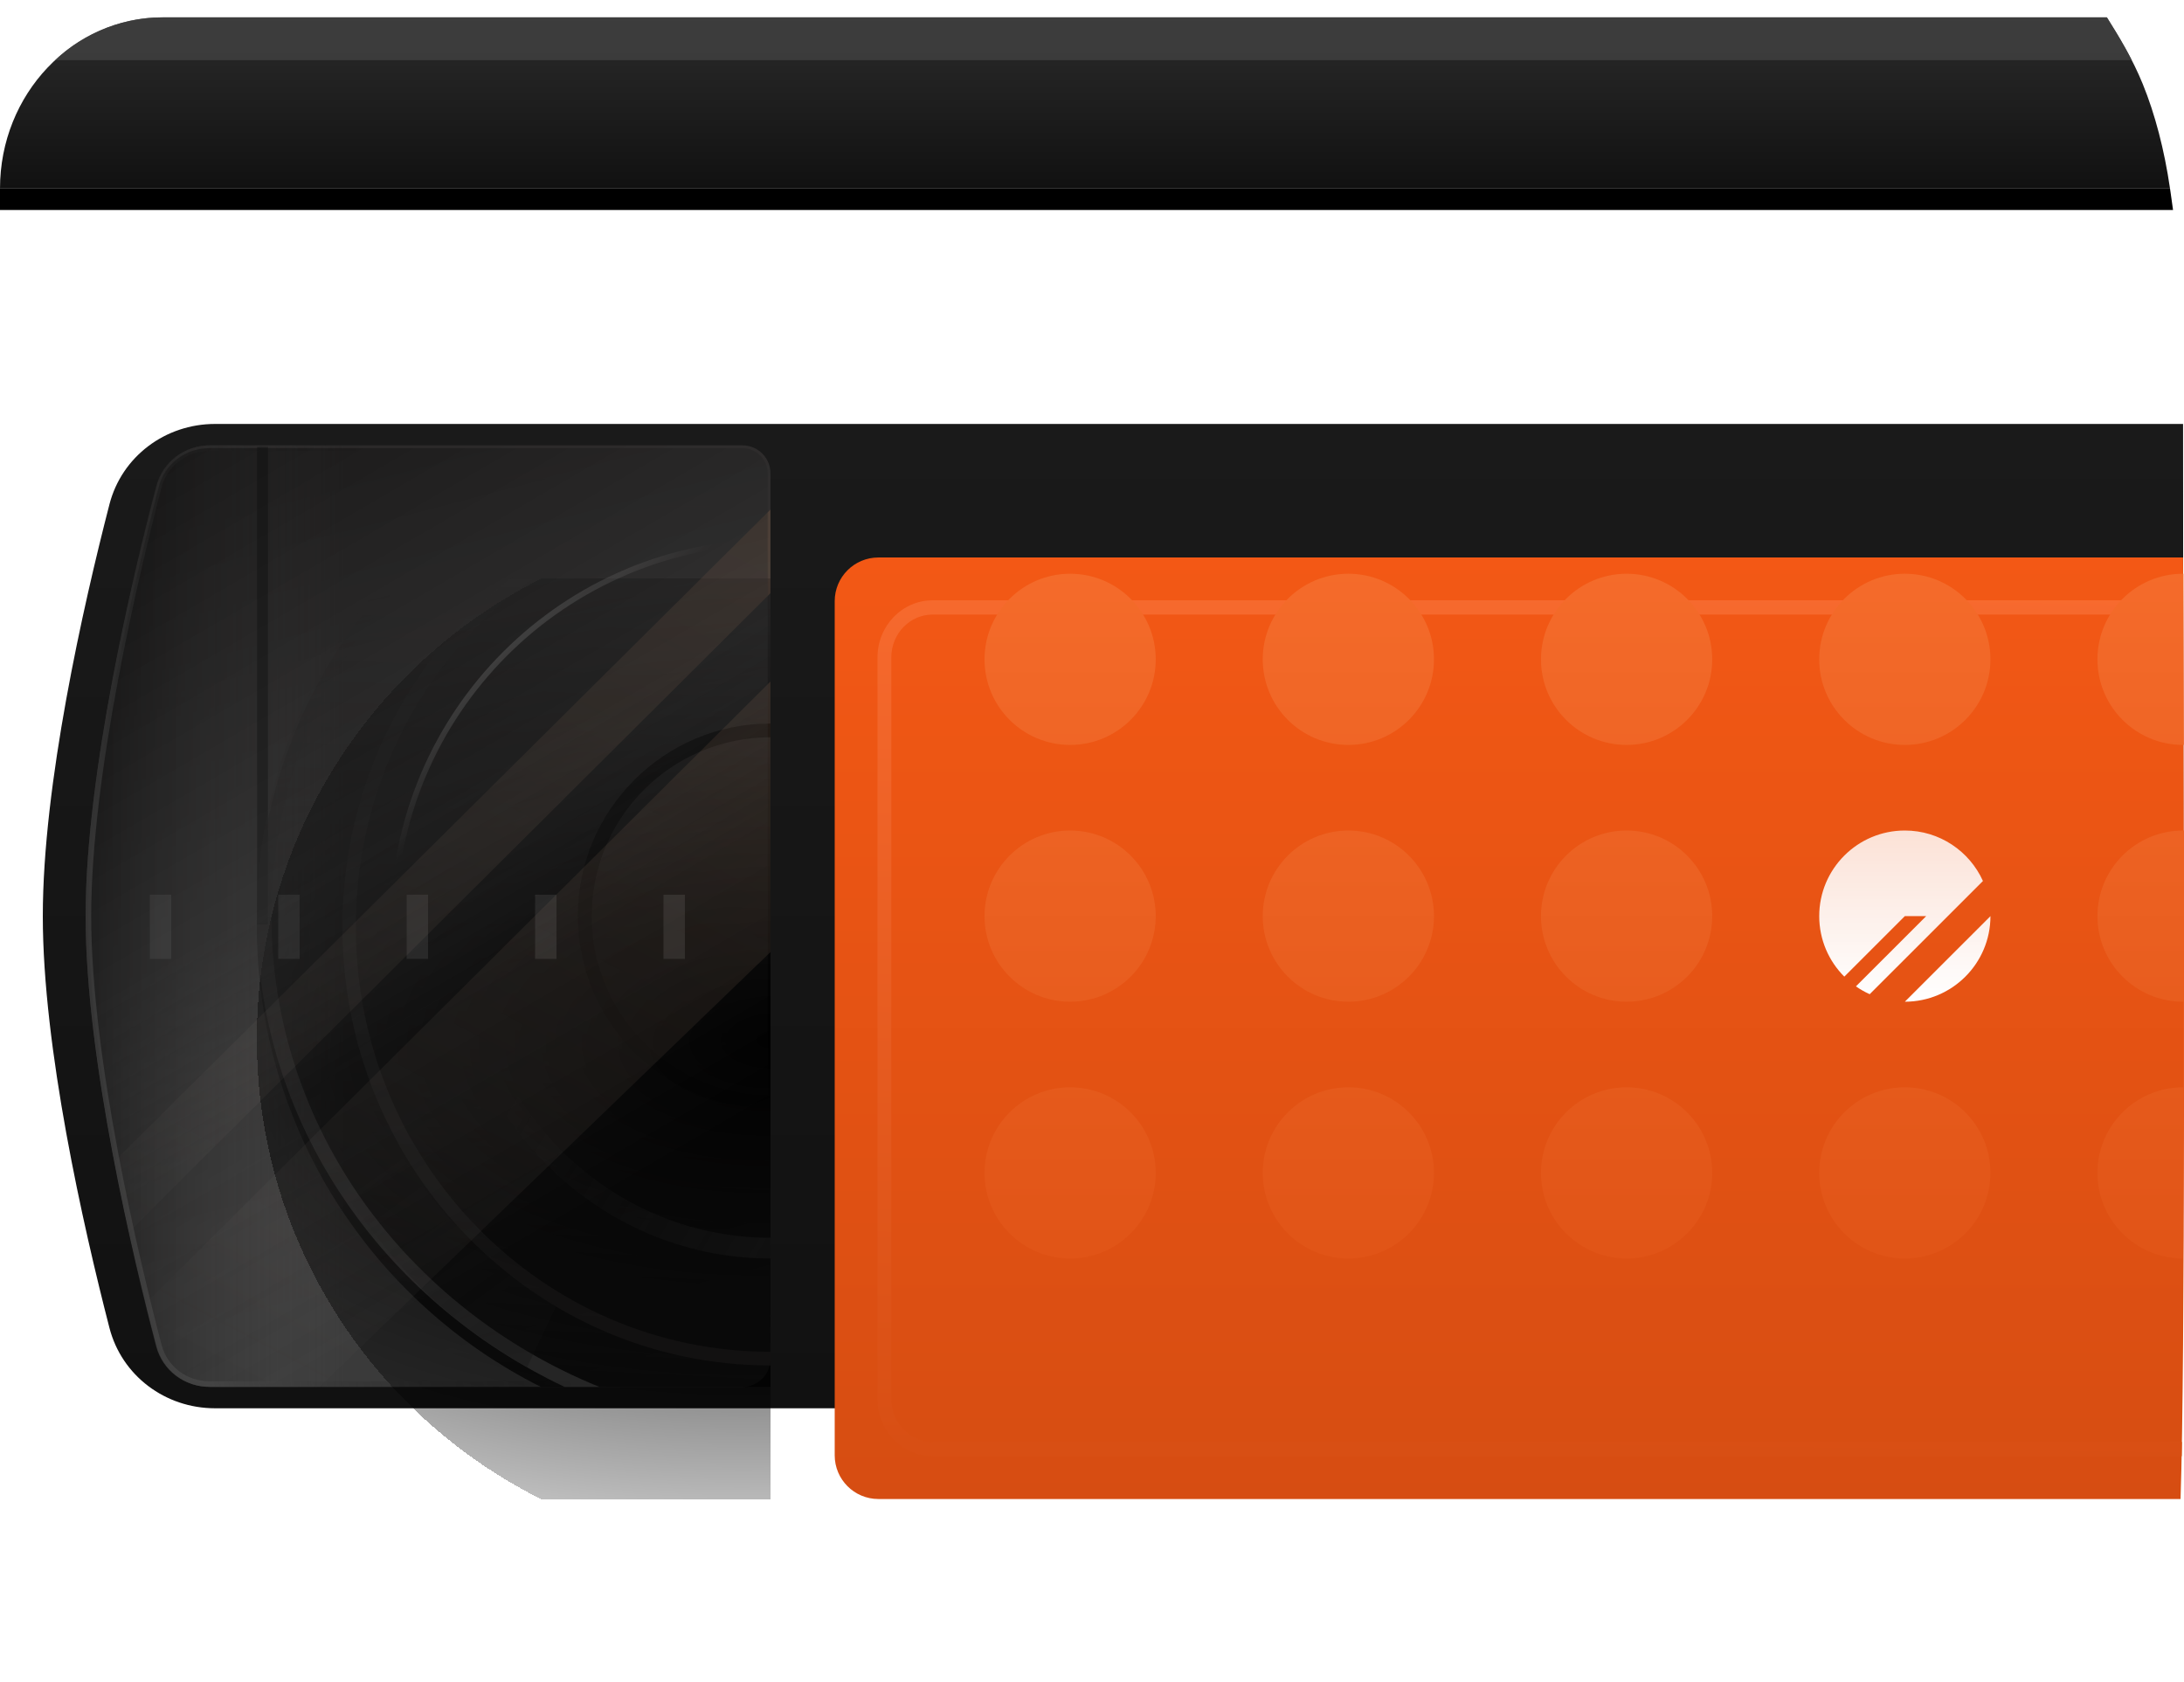 <svg width="100" height="77" viewBox="0 0 100 77" fill="none" xmlns="http://www.w3.org/2000/svg"><g clip-path="url(#clip0_790_713)"><g filter="url(#filter0_dddddd_790_713)"><path d="M0 8.796C0 4.378 3.582 0.796 8 0.796H96.481C99.392 5.189 99.989 9.272 99.957 19.73L99.938 36.892C99.938 36.91 99.938 36.911 99.938 36.929C99.941 37.487 100.066 60.181 99.789 64.837C99.554 70.179 98.619 73.699 97.072 76.225H8C3.582 76.225 0 72.643 0 68.225V8.796Z" fill="url(#paint0_linear_790_713)"></path><path d="M99.29 64.807H99.29L99.289 64.815C99.064 69.943 98.189 73.316 96.788 75.725H8C3.858 75.725 0.5 72.367 0.5 68.225V8.796C0.5 4.654 3.858 1.296 8 1.296H96.211C98.906 5.469 99.488 9.457 99.457 19.728L99.457 19.729L99.438 36.892L99.438 36.932C99.441 37.503 99.565 60.172 99.29 64.807Z" stroke="black"></path></g><path d="M0 8.633C0 4.305 3.334 0.796 7.447 0.796H96.47C97.017 1.661 97.637 2.681 98.113 3.849C98.674 5.226 99.1 6.85 99.36 8.633H0Z" fill="url(#paint1_linear_790_713)"></path><path fill-rule="evenodd" clip-rule="evenodd" d="M99.498 9.613H0V8.633H99.36C99.418 9.015 99.437 9.195 99.498 9.613Z" fill="black"></path><path d="M5.01 23.092C5.576 20.894 7.573 19.408 9.843 19.408H99.957C99.957 37.117 100.03 46.875 99.796 64.469H9.843C7.573 64.469 5.576 62.983 5.01 60.785C3.808 56.121 1.96 47.969 1.96 41.939C1.96 35.909 3.808 27.756 5.01 23.092Z" fill="url(#paint2_linear_790_713)"></path><path d="M7.176 22.243C7.468 21.138 8.47 20.388 9.612 20.388H33.996C34.705 20.388 35.279 20.962 35.279 21.671V62.206C35.279 62.915 34.705 63.49 33.996 63.49H9.612C8.47 63.49 7.468 62.74 7.176 61.635C6.15 57.738 3.92 48.517 3.92 41.939C3.92 35.36 6.15 26.14 7.176 22.243Z" fill="url(#paint3_linear_790_713)"></path><path d="M24.764 21.367H35.279V63.49H24.764C17.053 59.626 11.76 51.646 11.76 42.429C11.76 33.211 17.053 25.231 24.764 21.367Z" fill="url(#paint4_linear_790_713)"></path><path d="M7.176 22.243C7.468 21.138 8.47 20.388 9.612 20.388H33.996C34.705 20.388 35.279 20.962 35.279 21.671V62.206C35.279 62.915 34.705 63.49 33.996 63.49H9.612C8.47 63.49 7.468 62.74 7.176 61.635C6.15 57.738 3.92 48.517 3.92 41.939C3.92 35.36 6.15 26.14 7.176 22.243Z" fill="url(#paint5_linear_790_713)" fill-opacity="0.8"></path><g filter="url(#filter1_i_790_713)"><path d="M38.219 22.388C38.219 21.283 39.114 20.388 40.219 20.388L99.957 20.388C100.006 37.182 100.057 57.107 99.842 63.49H40.219C39.114 63.49 38.219 62.594 38.219 61.49V22.388Z" fill="url(#paint6_linear_790_713)"></path></g><g filter="url(#filter2_d_790_713)"><path d="M24.764 21.367H35.279V63.49H24.764C17.053 59.626 11.76 51.646 11.76 42.429C11.76 33.211 17.053 25.231 24.764 21.367Z" fill="url(#paint7_radial_790_713)" shape-rendering="crispEdges"></path></g><path opacity="0.4" d="M35.491 24.682C25.767 24.682 17.884 32.561 17.884 42.282C17.884 52.002 25.767 59.882 35.491 59.882V59.63C25.906 59.63 18.136 51.863 18.136 42.282C18.136 32.7 25.906 24.933 35.491 24.933V24.682Z" fill="url(#paint9_linear_790_713)"></path><path opacity="0.7" fill-rule="evenodd" clip-rule="evenodd" d="M35.279 33.122C30.408 33.123 26.459 37.07 26.459 41.939C26.459 46.808 30.408 50.755 35.279 50.755V50.125C30.756 50.125 27.09 46.46 27.09 41.939C27.09 37.418 30.756 33.752 35.279 33.752V33.122Z" fill="url(#paint10_linear_790_713)"></path><path fill-rule="evenodd" clip-rule="evenodd" d="M35.279 22.347C24.454 22.347 15.68 31.338 15.68 42.429C15.68 53.519 24.454 62.51 35.279 62.51V61.883C24.793 61.883 16.292 53.173 16.292 42.429C16.292 31.684 24.793 22.975 35.279 22.974V22.347Z" fill="url(#paint11_linear_790_713)"></path><path d="M12.02 20.46V42.321" stroke="#212121" stroke-width="0.5"></path><path d="M35.279 27.245C27.161 27.245 20.58 34.043 20.58 42.428C20.58 50.814 27.161 57.612 35.279 57.612V56.663C27.668 56.663 21.498 50.29 21.498 42.428C21.498 34.567 27.668 28.194 35.279 28.194V27.245Z" fill="url(#paint12_linear_790_713)"></path><g filter="url(#filter3_i_790_713)"><path d="M99.955 22.347H42.709C41.312 22.347 40.179 23.517 40.179 24.959V58.918C40.179 60.361 41.312 61.531 42.709 61.531H99.897C99.9 61.318 99.903 61.101 99.906 60.877H42.709C41.661 60.877 40.811 60 40.811 58.918V24.959C40.811 23.877 41.661 23 42.709 23H99.957C99.957 22.782 99.956 22.564 99.955 22.347Z" fill="url(#paint14_linear_790_713)"></path></g><path opacity="0.8" d="M7.35 0.796H96.47C96.768 1.282 97.239 2.032 97.607 2.756H2.526C3.97 1.366 5.88 0.796 7.35 0.796Z" fill="#414141"></path><path d="M27.439 20.388C18.611 23.98 12.43 32.277 12.43 41.939C12.43 51.6 18.611 59.897 27.439 63.49H25.85C17.495 59.536 11.76 51.371 11.76 41.939C11.76 32.507 17.495 24.341 25.85 20.388H27.439Z" fill="url(#paint15_linear_790_713)"></path><path fill-rule="evenodd" clip-rule="evenodd" d="M18.479 53.028L15.9 54.833C18.592 58.487 20.144 60.235 24.134 62.592L25.486 59.737C22.64 58.103 20.231 55.794 18.479 53.028Z" fill="url(#paint16_linear_790_713)"></path><rect x="6.86" y="40.959" width="0.98" height="2.939" fill="white" fill-opacity="0.1"></rect><rect x="12.74" y="40.959" width="0.98" height="2.939" fill="white" fill-opacity="0.1"></rect><rect x="18.62" y="40.959" width="0.98" height="2.939" fill="white" fill-opacity="0.1"></rect><rect x="24.5" y="40.959" width="0.98" height="2.939" fill="white" fill-opacity="0.1"></rect><rect x="30.379" y="40.959" width="0.98" height="2.939" fill="white" fill-opacity="0.1"></rect><path d="M5.892 56.407C5.667 55.387 5.441 54.3 5.226 53.177L35.279 23.326V27.155L5.892 56.407Z" fill="url(#paint17_linear_790_713)" fill-opacity="0.9"></path><path d="M14.621 63.49H9.546C8.424 63.49 7.441 62.752 7.157 61.667C7.011 61.108 6.84 60.438 6.654 59.68L35.279 31.198V43.584L14.621 63.49Z" fill="url(#paint18_linear_790_713)" fill-opacity="0.9"></path><g clip-path="url(#clip1_790_713)"><path opacity="0.5" d="M9.585 20.516H33.996C34.634 20.516 35.151 21.033 35.151 21.671V62.206C35.151 62.844 34.634 63.361 33.996 63.361H9.585C8.497 63.361 7.546 62.647 7.272 61.597C6.253 57.695 4.048 48.496 4.048 41.939C4.048 35.382 6.253 26.182 7.272 22.281C7.546 21.231 8.497 20.516 9.585 20.516Z" fill="url(#paint19_linear_790_713)" fill-opacity="0.8" stroke="url(#paint20_linear_790_713)" stroke-width="0.257"></path></g><path d="M99.991 49.776C99.983 52.69 99.969 55.346 99.947 57.612C97.787 57.607 96.037 55.855 96.037 53.694C96.037 51.53 97.792 49.776 99.957 49.776C99.968 49.776 99.98 49.776 99.991 49.776Z" fill="url(#paint21_linear_790_713)"></path><path d="M99.997 38.021C100 40.72 100.001 43.354 99.998 45.857C99.985 45.857 99.971 45.857 99.957 45.857C97.792 45.857 96.037 44.103 96.037 41.939C96.037 39.775 97.792 38.02 99.957 38.02C99.97 38.02 99.984 38.02 99.997 38.021Z" fill="url(#paint22_linear_790_713)"></path><path d="M99.974 26.265C99.98 28.869 99.987 31.5 99.991 34.102C99.98 34.102 99.969 34.102 99.957 34.102C97.792 34.102 96.037 32.348 96.037 30.184C96.037 28.02 97.792 26.265 99.957 26.265C99.963 26.265 99.968 26.265 99.974 26.265Z" fill="url(#paint23_linear_790_713)"></path><path d="M52.918 30.184C52.918 32.348 51.163 34.102 48.998 34.102C46.834 34.102 45.079 32.348 45.079 30.184C45.079 28.02 46.834 26.265 48.998 26.265C51.163 26.265 52.918 28.02 52.918 30.184Z" fill="url(#paint24_linear_790_713)"></path><path d="M52.918 41.939C52.918 44.103 51.163 45.857 48.998 45.857C46.834 45.857 45.079 44.103 45.079 41.939C45.079 39.775 46.834 38.02 48.998 38.02C51.163 38.02 52.918 39.775 52.918 41.939Z" fill="url(#paint25_linear_790_713)"></path><path d="M52.918 53.694C52.918 55.858 51.163 57.612 48.998 57.612C46.834 57.612 45.079 55.858 45.079 53.694C45.079 51.53 46.834 49.776 48.998 49.776C51.163 49.776 52.918 51.53 52.918 53.694Z" fill="url(#paint26_linear_790_713)"></path><path d="M65.658 30.184C65.658 32.348 63.903 34.102 61.738 34.102C59.573 34.102 57.818 32.348 57.818 30.184C57.818 28.02 59.573 26.265 61.738 26.265C63.903 26.265 65.658 28.02 65.658 30.184Z" fill="url(#paint27_linear_790_713)"></path><path d="M65.658 41.939C65.658 44.103 63.903 45.857 61.738 45.857C59.573 45.857 57.818 44.103 57.818 41.939C57.818 39.775 59.573 38.02 61.738 38.02C63.903 38.02 65.658 39.775 65.658 41.939Z" fill="url(#paint28_linear_790_713)"></path><path d="M65.658 53.694C65.658 55.858 63.903 57.612 61.738 57.612C59.573 57.612 57.818 55.858 57.818 53.694C57.818 51.53 59.573 49.776 61.738 49.776C63.903 49.776 65.658 51.53 65.658 53.694Z" fill="url(#paint29_linear_790_713)"></path><path d="M78.398 30.184C78.398 32.348 76.643 34.102 74.478 34.102C72.313 34.102 70.558 32.348 70.558 30.184C70.558 28.02 72.313 26.265 74.478 26.265C76.643 26.265 78.398 28.02 78.398 30.184Z" fill="url(#paint30_linear_790_713)"></path><path d="M78.398 41.939C78.398 44.103 76.643 45.857 74.478 45.857C72.313 45.857 70.558 44.103 70.558 41.939C70.558 39.775 72.313 38.02 74.478 38.02C76.643 38.02 78.398 39.775 78.398 41.939Z" fill="url(#paint31_linear_790_713)"></path><path d="M78.398 53.694C78.398 55.858 76.643 57.612 74.478 57.612C72.313 57.612 70.558 55.858 70.558 53.694C70.558 51.53 72.313 49.776 74.478 49.776C76.643 49.776 78.398 51.53 78.398 53.694Z" fill="url(#paint32_linear_790_713)"></path><path d="M91.137 30.184C91.137 32.348 89.382 34.102 87.217 34.102C85.052 34.102 83.297 32.348 83.297 30.184C83.297 28.02 85.052 26.265 87.217 26.265C89.382 26.265 91.137 28.02 91.137 30.184Z" fill="url(#paint33_linear_790_713)"></path><path d="M91.137 53.694C91.137 55.858 89.382 57.612 87.217 57.612C85.052 57.612 83.297 55.858 83.297 53.694C83.297 51.53 85.052 49.776 87.217 49.776C89.382 49.776 91.137 51.53 91.137 53.694Z" fill="url(#paint34_linear_790_713)"></path><path d="M83.298 41.939C83.298 39.775 85.053 38.02 87.218 38.02C88.809 38.02 90.18 38.969 90.794 40.331L85.609 45.513C85.387 45.413 85.176 45.293 84.978 45.155L88.195 41.939H87.218L84.446 44.709C83.737 44 83.298 43.021 83.298 41.939Z" fill="url(#paint35_linear_790_713)"></path><path d="M91.138 41.94L87.219 45.857C89.383 45.856 91.137 44.103 91.138 41.94Z" fill="url(#paint36_linear_790_713)"></path></g><defs><filter id="filter0_dddddd_790_713" x="-102.667" y="0.796" width="305.302" height="306.429" filterUnits="userSpaceOnUse" color-interpolation-filters="sRGB"><feFlood flood-opacity="0" result="BackgroundImageFix"></feFlood><feColorMatrix in="SourceAlpha" type="matrix" values="0 0 0 0 0 0 0 0 0 0 0 0 0 0 0 0 0 0 127 0" result="hardAlpha"></feColorMatrix><feOffset dy="2.567"></feOffset><feGaussianBlur stdDeviation="1.283"></feGaussianBlur><feColorMatrix type="matrix" values="0 0 0 0 0 0 0 0 0 0 0 0 0 0 0 0 0 0 0.07 0"></feColorMatrix><feBlend mode="normal" in2="BackgroundImageFix" result="effect1_dropShadow_790_713"></feBlend><feColorMatrix in="SourceAlpha" type="matrix" values="0 0 0 0 0 0 0 0 0 0 0 0 0 0 0 0 0 0 127 0" result="hardAlpha"></feColorMatrix><feOffset dy="7.7"></feOffset><feGaussianBlur stdDeviation="3.208"></feGaussianBlur><feColorMatrix type="matrix" values="0 0 0 0 0 0 0 0 0 0 0 0 0 0 0 0 0 0 0.04 0"></feColorMatrix><feBlend mode="normal" in2="effect1_dropShadow_790_713" result="effect2_dropShadow_790_713"></feBlend><feColorMatrix in="SourceAlpha" type="matrix" values="0 0 0 0 0 0 0 0 0 0 0 0 0 0 0 0 0 0 127 0" result="hardAlpha"></feColorMatrix><feOffset dy="15.4"></feOffset><feGaussianBlur stdDeviation="6.417"></feGaussianBlur><feColorMatrix type="matrix" values="0 0 0 0 0 0 0 0 0 0 0 0 0 0 0 0 0 0 0.03 0"></feColorMatrix><feBlend mode="normal" in2="effect2_dropShadow_790_713" result="effect3_dropShadow_790_713"></feBlend><feColorMatrix in="SourceAlpha" type="matrix" values="0 0 0 0 0 0 0 0 0 0 0 0 0 0 0 0 0 0 127 0" result="hardAlpha"></feColorMatrix><feOffset dy="28.233"></feOffset><feGaussianBlur stdDeviation="11.55"></feGaussianBlur><feColorMatrix type="matrix" values="0 0 0 0 0 0 0 0 0 0 0 0 0 0 0 0 0 0 0.03 0"></feColorMatrix><feBlend mode="normal" in2="effect3_dropShadow_790_713" result="effect4_dropShadow_790_713"></feBlend><feColorMatrix in="SourceAlpha" type="matrix" values="0 0 0 0 0 0 0 0 0 0 0 0 0 0 0 0 0 0 127 0" result="hardAlpha"></feColorMatrix><feOffset dy="53.9"></feOffset><feGaussianBlur stdDeviation="20.533"></feGaussianBlur><feColorMatrix type="matrix" values="0 0 0 0 0 0 0 0 0 0 0 0 0 0 0 0 0 0 0.022 0"></feColorMatrix><feBlend mode="normal" in2="effect4_dropShadow_790_713" result="effect5_dropShadow_790_713"></feBlend><feColorMatrix in="SourceAlpha" type="matrix" values="0 0 0 0 0 0 0 0 0 0 0 0 0 0 0 0 0 0 127 0" result="hardAlpha"></feColorMatrix><feOffset dy="128.333"></feOffset><feGaussianBlur stdDeviation="51.333"></feGaussianBlur><feColorMatrix type="matrix" values="0 0 0 0 0 0 0 0 0 0 0 0 0 0 0 0 0 0 0.018 0"></feColorMatrix><feBlend mode="normal" in2="effect5_dropShadow_790_713" result="effect6_dropShadow_790_713"></feBlend><feBlend mode="normal" in="SourceGraphic" in2="effect6_dropShadow_790_713" result="shape"></feBlend></filter><filter id="filter1_i_790_713" x="38.219" y="20.388" width="61.781" height="48.235" filterUnits="userSpaceOnUse" color-interpolation-filters="sRGB"><feFlood flood-opacity="0" result="BackgroundImageFix"></feFlood><feBlend mode="normal" in="SourceGraphic" in2="BackgroundImageFix" result="shape"></feBlend><feColorMatrix in="SourceAlpha" type="matrix" values="0 0 0 0 0 0 0 0 0 0 0 0 0 0 0 0 0 0 127 0" result="hardAlpha"></feColorMatrix><feOffset dy="5.133"></feOffset><feGaussianBlur stdDeviation="2.567"></feGaussianBlur><feComposite in2="hardAlpha" operator="arithmetic" k2="-1" k3="1"></feComposite><feColorMatrix type="matrix" values="0 0 0 0 0.992 0 0 0 0 0.507 0 0 0 0 0.178 0 0 0 0.21 0"></feColorMatrix><feBlend mode="normal" in2="shape" result="effect1_innerShadow_790_713"></feBlend></filter><filter id="filter2_d_790_713" x="6.626" y="21.367" width="33.786" height="52.389" filterUnits="userSpaceOnUse" color-interpolation-filters="sRGB"><feFlood flood-opacity="0" result="BackgroundImageFix"></feFlood><feColorMatrix in="SourceAlpha" type="matrix" values="0 0 0 0 0 0 0 0 0 0 0 0 0 0 0 0 0 0 127 0" result="hardAlpha"></feColorMatrix><feOffset dy="5.133"></feOffset><feGaussianBlur stdDeviation="2.567"></feGaussianBlur><feComposite in2="hardAlpha" operator="out"></feComposite><feColorMatrix type="matrix" values="0 0 0 0 0 0 0 0 0 0 0 0 0 0 0 0 0 0 0.25 0"></feColorMatrix><feBlend mode="normal" in2="BackgroundImageFix" result="effect1_dropShadow_790_713"></feBlend><feBlend mode="normal" in="SourceGraphic" in2="effect1_dropShadow_790_713" result="shape"></feBlend></filter><filter id="filter3_i_790_713" x="40.179" y="22.347" width="59.778" height="44.317" filterUnits="userSpaceOnUse" color-interpolation-filters="sRGB"><feFlood flood-opacity="0" result="BackgroundImageFix"></feFlood><feBlend mode="normal" in="SourceGraphic" in2="BackgroundImageFix" result="shape"></feBlend><feColorMatrix in="SourceAlpha" type="matrix" values="0 0 0 0 0 0 0 0 0 0 0 0 0 0 0 0 0 0 127 0" result="hardAlpha"></feColorMatrix><feOffset dy="5.133"></feOffset><feGaussianBlur stdDeviation="2.567"></feGaussianBlur><feComposite in2="hardAlpha" operator="arithmetic" k2="-1" k3="1"></feComposite><feColorMatrix type="matrix" values="0 0 0 0 0.992 0 0 0 0 0.507 0 0 0 0 0.178 0 0 0 0.21 0"></feColorMatrix><feBlend mode="normal" in2="shape" result="effect1_innerShadow_790_713"></feBlend></filter><linearGradient id="paint0_linear_790_713" x1="68.485" y1="0.796" x2="68.485" y2="76.225" gradientUnits="userSpaceOnUse"><stop stop-color="#2B2B2B"></stop><stop offset="1" stop-color="#111111"></stop></linearGradient><linearGradient id="paint1_linear_790_713" x1="68.261" y1="0.796" x2="68.261" y2="8.633" gradientUnits="userSpaceOnUse"><stop stop-color="#2B2B2B"></stop><stop offset="1" stop-color="#111111"></stop></linearGradient><linearGradient id="paint2_linear_790_713" x1="50.803" y1="19.408" x2="50.803" y2="64.469" gradientUnits="userSpaceOnUse"><stop stop-color="#1A1A1A"></stop><stop offset="1" stop-color="#111111"></stop></linearGradient><linearGradient id="paint3_linear_790_713" x1="19.599" y1="20.388" x2="33.674" y2="74.193" gradientUnits="userSpaceOnUse"><stop stop-color="#2B2929"></stop><stop offset="1" stop-color="#595959" stop-opacity="0.58"></stop></linearGradient><linearGradient id="paint4_linear_790_713" x1="26.614" y1="28.181" x2="24.134" y2="77.118" gradientUnits="userSpaceOnUse"><stop stop-opacity="0"></stop><stop offset="1"></stop></linearGradient><linearGradient id="paint5_linear_790_713" x1="2.038" y1="41.939" x2="15.836" y2="41.939" gradientUnits="userSpaceOnUse"><stop></stop><stop offset="1" stop-color="#595959" stop-opacity="0"></stop></linearGradient><linearGradient id="paint6_linear_790_713" x1="68.288" y1="20.388" x2="68.288" y2="63.49" gradientUnits="userSpaceOnUse"><stop stop-color="#F35815"></stop><stop offset="1" stop-color="#D64D12"></stop></linearGradient><radialGradient id="paint7_radial_790_713" cx="0" cy="0" r="1" gradientUnits="userSpaceOnUse" gradientTransform="translate(35.279 42.429) rotate(177.953) scale(52.023 29.096)"><stop></stop><stop offset="1" stop-opacity="0"></stop></radialGradient><radialGradient id="paint8_radial_790_713" cx="0" cy="0" r="1" gradientUnits="userSpaceOnUse" gradientTransform="translate(35.279 41.939) rotate(180) scale(21.437 13.01)"><stop stop-color="#D1D1D1"></stop><stop offset="1" stop-color="#D1D1D1" stop-opacity="0.18"></stop></radialGradient><linearGradient id="paint9_linear_790_713" x1="21.028" y1="27.825" x2="25.428" y2="32.226" gradientUnits="userSpaceOnUse"><stop stop-color="white" stop-opacity="0.98"></stop><stop offset="1" stop-color="white" stop-opacity="0"></stop></linearGradient><linearGradient id="paint10_linear_790_713" x1="29.609" y1="34.382" x2="37.164" y2="55.165" gradientUnits="userSpaceOnUse"><stop></stop><stop offset="1" stop-opacity="0"></stop></linearGradient><linearGradient id="paint11_linear_790_713" x1="25.479" y1="22.347" x2="25.479" y2="62.51" gradientUnits="userSpaceOnUse"><stop stop-color="#363636" stop-opacity="0"></stop><stop offset="1" stop-color="#1B1A1A" stop-opacity="0.47"></stop></linearGradient><linearGradient id="paint12_linear_790_713" x1="40.179" y1="60.143" x2="23.342" y2="49.88" gradientUnits="userSpaceOnUse"><stop stop-color="#141414"></stop><stop offset="1" stop-color="#141414" stop-opacity="0"></stop></linearGradient><linearGradient id="paint13_linear_790_713" x1="35.279" y1="45.857" x2="32.667" y2="38.02" gradientUnits="userSpaceOnUse"><stop stop-color="#EAEAEA"></stop><stop offset="1" stop-color="#EAEAEA" stop-opacity="0"></stop></linearGradient><linearGradient id="paint14_linear_790_713" x1="68.666" y1="12.576" x2="67.966" y2="64.142" gradientUnits="userSpaceOnUse"><stop stop-color="#FE7034"></stop><stop offset="1" stop-color="#D64D12"></stop></linearGradient><linearGradient id="paint15_linear_790_713" x1="10.419" y1="28.628" x2="18.672" y2="63.708" gradientUnits="userSpaceOnUse"><stop stop-color="#2B2929" stop-opacity="0"></stop><stop offset="1" stop-color="#252525"></stop></linearGradient><linearGradient id="paint16_linear_790_713" x1="20.793" y1="49.746" x2="26.449" y2="57.527" gradientUnits="userSpaceOnUse"><stop stop-color="#111111" stop-opacity="0"></stop><stop offset="1" stop-color="#111111" stop-opacity="0.3"></stop></linearGradient><linearGradient id="paint17_linear_790_713" x1="44.589" y1="5.204" x2="12.759" y2="65.949" gradientUnits="userSpaceOnUse"><stop stop-color="#FD812D" stop-opacity="0.21"></stop><stop offset="1" stop-color="white" stop-opacity="0"></stop></linearGradient><linearGradient id="paint18_linear_790_713" x1="44.589" y1="5.204" x2="12.759" y2="65.949" gradientUnits="userSpaceOnUse"><stop stop-color="#FD812D" stop-opacity="0.21"></stop><stop offset="1" stop-color="white" stop-opacity="0"></stop></linearGradient><linearGradient id="paint19_linear_790_713" x1="7.651" y1="19.754" x2="28.129" y2="54.914" gradientUnits="userSpaceOnUse"><stop></stop><stop offset="0.524" stop-color="#2F2F2F" stop-opacity="0.94"></stop><stop offset="0.724" stop-color="#414141" stop-opacity="0.276"></stop><stop offset="1" stop-color="#595959" stop-opacity="0"></stop></linearGradient><linearGradient id="paint20_linear_790_713" x1="5.164" y1="43.84" x2="21.364" y2="40.172" gradientUnits="userSpaceOnUse"><stop stop-color="#4F4F4F"></stop><stop offset="1" stop-opacity="0"></stop></linearGradient><linearGradient id="paint21_linear_790_713" x1="68.288" y1="20.388" x2="68.288" y2="63.49" gradientUnits="userSpaceOnUse"><stop stop-color="#F86F2E"></stop><stop offset="1" stop-color="#DD5013"></stop></linearGradient><linearGradient id="paint22_linear_790_713" x1="68.288" y1="20.388" x2="68.288" y2="63.49" gradientUnits="userSpaceOnUse"><stop stop-color="#F86F2E"></stop><stop offset="1" stop-color="#DD5013"></stop></linearGradient><linearGradient id="paint23_linear_790_713" x1="68.288" y1="20.388" x2="68.288" y2="63.49" gradientUnits="userSpaceOnUse"><stop stop-color="#F86F2E"></stop><stop offset="1" stop-color="#DD5013"></stop></linearGradient><linearGradient id="paint24_linear_790_713" x1="68.288" y1="20.388" x2="68.288" y2="63.49" gradientUnits="userSpaceOnUse"><stop stop-color="#F86F2E"></stop><stop offset="1" stop-color="#DD5013"></stop></linearGradient><linearGradient id="paint25_linear_790_713" x1="68.288" y1="20.388" x2="68.288" y2="63.49" gradientUnits="userSpaceOnUse"><stop stop-color="#F86F2E"></stop><stop offset="1" stop-color="#DD5013"></stop></linearGradient><linearGradient id="paint26_linear_790_713" x1="68.288" y1="20.388" x2="68.288" y2="63.49" gradientUnits="userSpaceOnUse"><stop stop-color="#F86F2E"></stop><stop offset="1" stop-color="#DD5013"></stop></linearGradient><linearGradient id="paint27_linear_790_713" x1="68.288" y1="20.388" x2="68.288" y2="63.49" gradientUnits="userSpaceOnUse"><stop stop-color="#F86F2E"></stop><stop offset="1" stop-color="#DD5013"></stop></linearGradient><linearGradient id="paint28_linear_790_713" x1="68.288" y1="20.388" x2="68.288" y2="63.49" gradientUnits="userSpaceOnUse"><stop stop-color="#F86F2E"></stop><stop offset="1" stop-color="#DD5013"></stop></linearGradient><linearGradient id="paint29_linear_790_713" x1="68.288" y1="20.388" x2="68.288" y2="63.49" gradientUnits="userSpaceOnUse"><stop stop-color="#F86F2E"></stop><stop offset="1" stop-color="#DD5013"></stop></linearGradient><linearGradient id="paint30_linear_790_713" x1="68.288" y1="20.388" x2="68.288" y2="63.49" gradientUnits="userSpaceOnUse"><stop stop-color="#F86F2E"></stop><stop offset="1" stop-color="#DD5013"></stop></linearGradient><linearGradient id="paint31_linear_790_713" x1="68.288" y1="20.388" x2="68.288" y2="63.49" gradientUnits="userSpaceOnUse"><stop stop-color="#F86F2E"></stop><stop offset="1" stop-color="#DD5013"></stop></linearGradient><linearGradient id="paint32_linear_790_713" x1="68.288" y1="20.388" x2="68.288" y2="63.49" gradientUnits="userSpaceOnUse"><stop stop-color="#F86F2E"></stop><stop offset="1" stop-color="#DD5013"></stop></linearGradient><linearGradient id="paint33_linear_790_713" x1="68.288" y1="20.388" x2="68.288" y2="63.49" gradientUnits="userSpaceOnUse"><stop stop-color="#F86F2E"></stop><stop offset="1" stop-color="#DD5013"></stop></linearGradient><linearGradient id="paint34_linear_790_713" x1="68.288" y1="20.388" x2="68.288" y2="63.49" gradientUnits="userSpaceOnUse"><stop stop-color="#F86F2E"></stop><stop offset="1" stop-color="#DD5013"></stop></linearGradient><linearGradient id="paint35_linear_790_713" x1="87.218" y1="34.102" x2="87.218" y2="45.857" gradientUnits="userSpaceOnUse"><stop stop-color="white" stop-opacity="0.74"></stop><stop offset="1" stop-color="white"></stop></linearGradient><linearGradient id="paint36_linear_790_713" x1="87.218" y1="34.102" x2="87.218" y2="45.857" gradientUnits="userSpaceOnUse"><stop stop-color="white" stop-opacity="0.74"></stop><stop offset="1" stop-color="white"></stop></linearGradient><clipPath id="clip0_790_713"><rect width="100" height="75.429" fill="white" transform="translate(0 0.796)"></rect></clipPath><clipPath id="clip1_790_713"><rect width="31.359" height="43.102" fill="white" transform="translate(3.92 20.388)"></rect></clipPath></defs></svg>